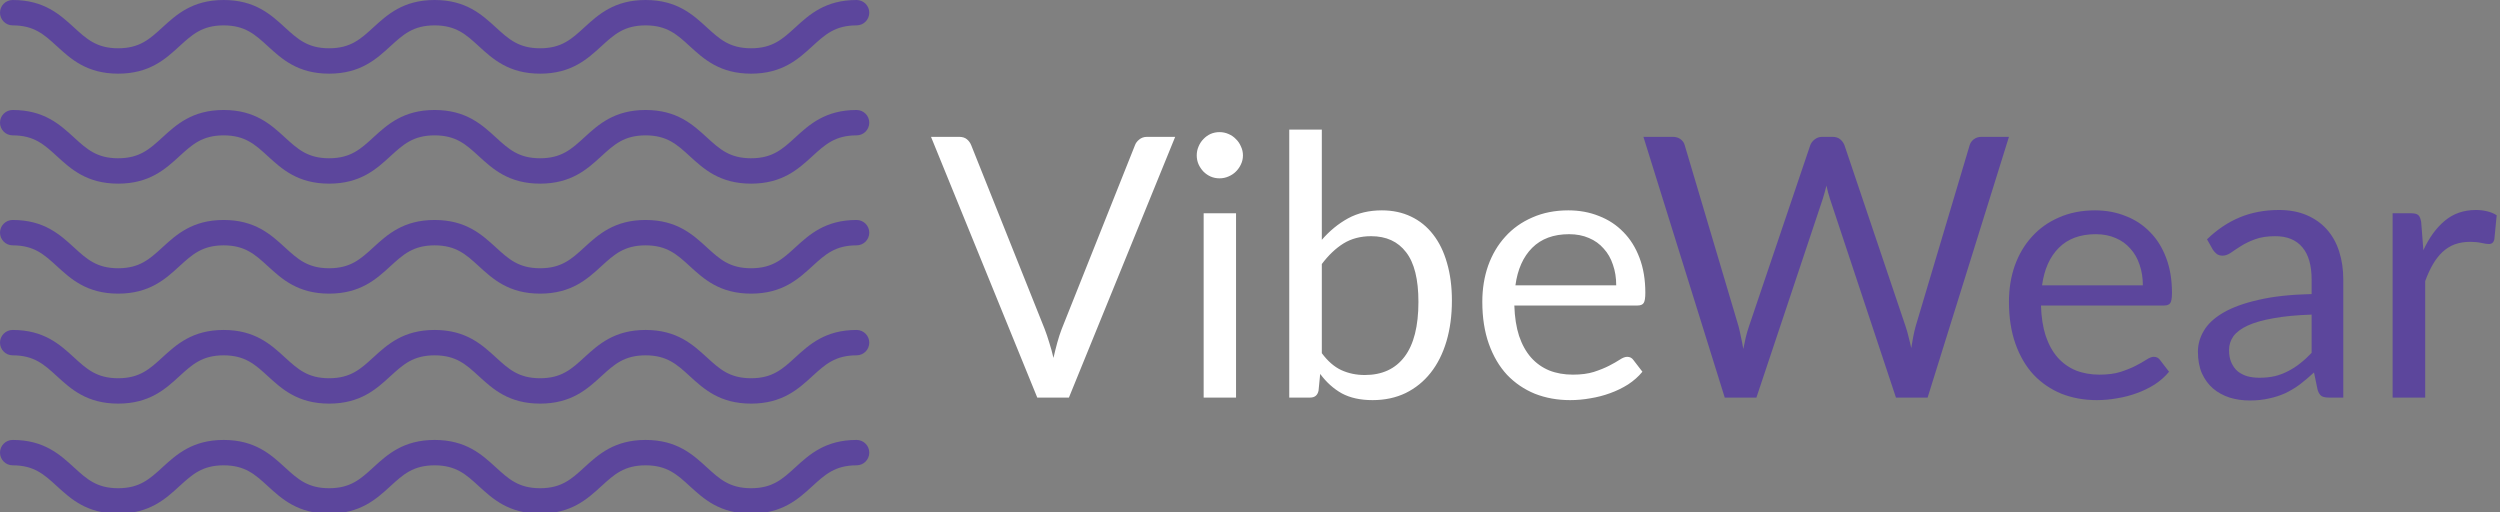 <svg width="371" height="76" viewBox="0 0 371 76" fill="none" xmlns="http://www.w3.org/2000/svg">
<rect x="0" y="0" width="371" height="76" fill="#808080" stroke="none"/>
<path d="M174.396 20.309L158.628 59H153.93L138.162 20.309H142.347C142.815 20.309 143.193 20.426 143.481 20.66C143.769 20.894 143.985 21.191 144.129 21.551L155.037 48.848C155.271 49.46 155.496 50.126 155.712 50.846C155.946 51.566 156.153 52.322 156.333 53.114C156.513 52.322 156.702 51.566 156.9 50.846C157.098 50.126 157.314 49.46 157.548 48.848L168.429 21.551C168.537 21.245 168.744 20.966 169.05 20.714C169.374 20.444 169.761 20.309 170.211 20.309H174.396ZM183.428 31.649V59H178.622V31.649H183.428ZM184.454 23.063C184.454 23.531 184.355 23.972 184.157 24.386C183.977 24.782 183.725 25.142 183.401 25.466C183.095 25.772 182.726 26.015 182.294 26.195C181.88 26.375 181.439 26.465 180.971 26.465C180.503 26.465 180.062 26.375 179.648 26.195C179.252 26.015 178.901 25.772 178.595 25.466C178.289 25.142 178.046 24.782 177.866 24.386C177.686 23.972 177.596 23.531 177.596 23.063C177.596 22.595 177.686 22.154 177.866 21.74C178.046 21.308 178.289 20.939 178.595 20.633C178.901 20.309 179.252 20.057 179.648 19.877C180.062 19.697 180.503 19.607 180.971 19.607C181.439 19.607 181.88 19.697 182.294 19.877C182.726 20.057 183.095 20.309 183.401 20.633C183.725 20.939 183.977 21.308 184.157 21.74C184.355 22.154 184.454 22.595 184.454 23.063ZM196.158 52.412C197.04 53.6 198.003 54.437 199.047 54.923C200.109 55.409 201.27 55.652 202.53 55.652C205.104 55.652 207.075 54.743 208.443 52.925C209.811 51.107 210.495 48.398 210.495 44.798C210.495 41.45 209.883 38.993 208.659 37.427C207.453 35.843 205.725 35.051 203.475 35.051C201.909 35.051 200.541 35.411 199.371 36.131C198.219 36.851 197.148 37.868 196.158 39.182V52.412ZM196.158 35.591C197.31 34.259 198.606 33.197 200.046 32.405C201.504 31.613 203.178 31.217 205.068 31.217C206.67 31.217 208.11 31.523 209.388 32.135C210.684 32.747 211.782 33.638 212.682 34.808C213.582 35.96 214.266 37.364 214.734 39.02C215.22 40.676 215.463 42.539 215.463 44.609C215.463 46.823 215.193 48.839 214.653 50.657C214.113 52.475 213.33 54.032 212.304 55.328C211.296 56.606 210.063 57.605 208.605 58.325C207.147 59.027 205.509 59.378 203.691 59.378C201.891 59.378 200.37 59.045 199.128 58.379C197.904 57.695 196.833 56.732 195.915 55.49L195.672 57.974C195.528 58.658 195.114 59 194.43 59H191.325V19.229H196.158V35.591ZM239.847 42.341C239.847 41.225 239.685 40.208 239.361 39.29C239.055 38.354 238.596 37.553 237.984 36.887C237.39 36.203 236.661 35.681 235.797 35.321C234.933 34.943 233.952 34.754 232.854 34.754C230.55 34.754 228.723 35.429 227.373 36.779C226.041 38.111 225.213 39.965 224.889 42.341H239.847ZM243.735 55.166C243.141 55.886 242.43 56.516 241.602 57.056C240.774 57.578 239.883 58.01 238.929 58.352C237.993 58.694 237.021 58.946 236.013 59.108C235.005 59.288 234.006 59.378 233.016 59.378C231.126 59.378 229.38 59.063 227.778 58.433C226.194 57.785 224.817 56.849 223.647 55.625C222.495 54.383 221.595 52.853 220.947 51.035C220.299 49.217 219.975 47.129 219.975 44.771C219.975 42.863 220.263 41.081 220.839 39.425C221.433 37.769 222.279 36.338 223.377 35.132C224.475 33.908 225.816 32.954 227.4 32.27C228.984 31.568 230.766 31.217 232.746 31.217C234.384 31.217 235.896 31.496 237.282 32.054C238.686 32.594 239.892 33.386 240.9 34.43C241.926 35.456 242.727 36.734 243.303 38.264C243.879 39.776 244.167 41.504 244.167 43.448C244.167 44.204 244.086 44.708 243.924 44.96C243.762 45.212 243.456 45.338 243.006 45.338H224.727C224.781 47.066 225.015 48.569 225.429 49.847C225.861 51.125 226.455 52.196 227.211 53.06C227.967 53.906 228.867 54.545 229.911 54.977C230.955 55.391 232.125 55.598 233.421 55.598C234.627 55.598 235.662 55.463 236.526 55.193C237.408 54.905 238.164 54.599 238.794 54.275C239.424 53.951 239.946 53.654 240.36 53.384C240.792 53.096 241.161 52.952 241.467 52.952C241.863 52.952 242.169 53.105 242.385 53.411L243.735 55.166Z" fill="white"/>
<path d="M298.127 20.309L286.058 59H281.36L271.559 29.489C271.469 29.201 271.379 28.895 271.289 28.571C271.217 28.247 271.136 27.905 271.046 27.545C270.956 27.905 270.866 28.247 270.776 28.571C270.686 28.895 270.596 29.201 270.506 29.489L260.651 59H255.953L243.884 20.309H248.231C248.699 20.309 249.086 20.426 249.392 20.66C249.716 20.894 249.923 21.191 250.013 21.551L258.005 48.443C258.131 48.929 258.248 49.451 258.356 50.009C258.482 50.567 258.599 51.161 258.707 51.791C258.833 51.161 258.959 50.567 259.085 50.009C259.229 49.433 259.382 48.911 259.544 48.443L268.643 21.551C268.751 21.245 268.958 20.966 269.264 20.714C269.588 20.444 269.975 20.309 270.425 20.309H271.937C272.405 20.309 272.783 20.426 273.071 20.66C273.359 20.894 273.575 21.191 273.719 21.551L282.791 48.443C282.953 48.911 283.097 49.415 283.223 49.955C283.367 50.495 283.502 51.062 283.628 51.656C283.718 51.062 283.817 50.495 283.925 49.955C284.033 49.415 284.15 48.911 284.276 48.443L292.295 21.551C292.385 21.227 292.583 20.939 292.889 20.687C293.213 20.435 293.6 20.309 294.05 20.309H298.127ZM318 42.341C318 41.225 317.838 40.208 317.514 39.29C317.208 38.354 316.749 37.553 316.137 36.887C315.543 36.203 314.814 35.681 313.95 35.321C313.086 34.943 312.105 34.754 311.007 34.754C308.703 34.754 306.876 35.429 305.526 36.779C304.194 38.111 303.366 39.965 303.042 42.341H318ZM321.888 55.166C321.294 55.886 320.583 56.516 319.755 57.056C318.927 57.578 318.036 58.01 317.082 58.352C316.146 58.694 315.174 58.946 314.166 59.108C313.158 59.288 312.159 59.378 311.169 59.378C309.279 59.378 307.533 59.063 305.931 58.433C304.347 57.785 302.97 56.849 301.8 55.625C300.648 54.383 299.748 52.853 299.1 51.035C298.452 49.217 298.128 47.129 298.128 44.771C298.128 42.863 298.416 41.081 298.992 39.425C299.586 37.769 300.432 36.338 301.53 35.132C302.628 33.908 303.969 32.954 305.553 32.27C307.137 31.568 308.919 31.217 310.899 31.217C312.537 31.217 314.049 31.496 315.435 32.054C316.839 32.594 318.045 33.386 319.053 34.43C320.079 35.456 320.88 36.734 321.456 38.264C322.032 39.776 322.32 41.504 322.32 43.448C322.32 44.204 322.239 44.708 322.077 44.96C321.915 45.212 321.609 45.338 321.159 45.338H302.88C302.934 47.066 303.168 48.569 303.582 49.847C304.014 51.125 304.608 52.196 305.364 53.06C306.12 53.906 307.02 54.545 308.064 54.977C309.108 55.391 310.278 55.598 311.574 55.598C312.78 55.598 313.815 55.463 314.679 55.193C315.561 54.905 316.317 54.599 316.947 54.275C317.577 53.951 318.099 53.654 318.513 53.384C318.945 53.096 319.314 52.952 319.62 52.952C320.016 52.952 320.322 53.105 320.538 53.411L321.888 55.166ZM343.046 46.688C340.832 46.76 338.942 46.94 337.376 47.228C335.828 47.498 334.559 47.858 333.569 48.308C332.597 48.758 331.886 49.289 331.436 49.901C331.004 50.513 330.788 51.197 330.788 51.953C330.788 52.673 330.905 53.294 331.139 53.816C331.373 54.338 331.688 54.77 332.084 55.112C332.498 55.436 332.975 55.679 333.515 55.841C334.073 55.985 334.667 56.057 335.297 56.057C336.143 56.057 336.917 55.976 337.619 55.814C338.321 55.634 338.978 55.382 339.59 55.058C340.22 54.734 340.814 54.347 341.372 53.897C341.948 53.447 342.506 52.934 343.046 52.358V46.688ZM327.521 35.51C329.033 34.052 330.662 32.963 332.408 32.243C334.154 31.523 336.089 31.163 338.213 31.163C339.743 31.163 341.102 31.415 342.29 31.919C343.478 32.423 344.477 33.125 345.287 34.025C346.097 34.925 346.709 36.014 347.123 37.292C347.537 38.57 347.744 39.974 347.744 41.504V59H345.611C345.143 59 344.783 58.928 344.531 58.784C344.279 58.622 344.081 58.316 343.937 57.866L343.397 55.274C342.677 55.94 341.975 56.534 341.291 57.056C340.607 57.56 339.887 57.992 339.131 58.352C338.375 58.694 337.565 58.955 336.701 59.135C335.855 59.333 334.91 59.432 333.866 59.432C332.804 59.432 331.805 59.288 330.869 59C329.933 58.694 329.114 58.244 328.412 57.65C327.728 57.056 327.179 56.309 326.765 55.409C326.369 54.491 326.171 53.411 326.171 52.169C326.171 51.089 326.468 50.054 327.062 49.064C327.656 48.056 328.619 47.165 329.951 46.391C331.283 45.617 333.02 44.987 335.162 44.501C337.304 43.997 339.932 43.709 343.046 43.637V41.504C343.046 39.38 342.587 37.778 341.669 36.698C340.751 35.6 339.41 35.051 337.646 35.051C336.458 35.051 335.459 35.204 334.649 35.51C333.857 35.798 333.164 36.131 332.57 36.509C331.994 36.869 331.49 37.202 331.058 37.508C330.644 37.796 330.23 37.94 329.816 37.94C329.492 37.94 329.213 37.859 328.979 37.697C328.745 37.517 328.547 37.301 328.385 37.049L327.521 35.51ZM359.628 37.13C360.492 35.258 361.554 33.8 362.814 32.756C364.074 31.694 365.613 31.163 367.431 31.163C368.007 31.163 368.556 31.226 369.078 31.352C369.618 31.478 370.095 31.676 370.509 31.946L370.158 35.537C370.05 35.987 369.78 36.212 369.348 36.212C369.096 36.212 368.727 36.158 368.241 36.05C367.755 35.942 367.206 35.888 366.594 35.888C365.73 35.888 364.956 36.014 364.272 36.266C363.606 36.518 363.003 36.896 362.463 37.4C361.941 37.886 361.464 38.498 361.032 39.236C360.618 39.956 360.24 40.784 359.898 41.72V59H355.065V31.649H357.819C358.341 31.649 358.701 31.748 358.899 31.946C359.097 32.144 359.232 32.486 359.304 32.972L359.628 37.13Z" fill="#5C469C"/>
<g clip-path="url(#clip0_1_35)">
<path d="M111.46 10.931C106.815 10.931 104.449 8.765 102.361 6.855C100.477 5.129 98.987 3.767 95.806 3.767C92.624 3.767 91.135 5.129 89.25 6.855C87.162 8.765 84.796 10.931 80.151 10.931C75.506 10.931 73.14 8.765 71.052 6.855C69.167 5.129 67.679 3.767 64.497 3.767C61.315 3.767 59.827 5.129 57.942 6.855C55.855 8.765 53.489 10.931 48.843 10.931C44.198 10.931 41.833 8.765 39.746 6.855C37.861 5.129 36.372 3.767 33.191 3.767C30.01 3.767 28.521 5.129 26.636 6.855C24.549 8.765 22.183 10.931 17.538 10.931C12.892 10.931 10.526 8.765 8.439 6.855C6.554 5.129 5.065 3.767 1.883 3.767C0.843 3.767 0 2.923 0 1.883C0 0.843 0.843 0 1.883 0C6.528 0 8.894 2.165 10.982 4.076C12.867 5.801 14.356 7.164 17.538 7.164C20.719 7.164 22.208 5.801 24.093 4.076C26.18 2.165 28.546 0 33.191 0C37.836 0 40.202 2.166 42.289 4.076C44.173 5.802 45.662 7.164 48.843 7.164C52.025 7.164 53.514 5.801 55.398 4.076C57.486 2.165 59.852 0 64.497 0C69.142 0 71.508 2.165 73.596 4.076C75.48 5.801 76.969 7.164 80.151 7.164C83.333 7.164 84.822 5.801 86.707 4.076C88.794 2.165 91.16 0 95.806 0C100.451 0 102.817 2.165 104.905 4.076C106.79 5.801 108.278 7.164 111.46 7.164C114.643 7.164 116.132 5.801 118.017 4.076C120.105 2.165 122.471 0 127.117 0C128.157 0 129 0.843 129 1.883C129 2.923 128.157 3.767 127.117 3.767C123.934 3.767 122.445 5.129 120.56 6.855C118.472 8.765 116.106 10.931 111.46 10.931Z" fill="#5C469C"/>
<path d="M111.46 27.253C106.815 27.253 104.449 25.087 102.361 23.177C100.477 21.451 98.987 20.088 95.806 20.088C92.624 20.088 91.135 21.451 89.25 23.177C87.162 25.087 84.796 27.253 80.151 27.253C75.506 27.253 73.14 25.087 71.052 23.177C69.167 21.451 67.679 20.088 64.497 20.088C61.315 20.088 59.827 21.451 57.942 23.177C55.855 25.087 53.489 27.253 48.843 27.253C44.198 27.253 41.833 25.087 39.746 23.177C37.861 21.451 36.372 20.088 33.191 20.088C30.01 20.088 28.521 21.451 26.636 23.177C24.549 25.087 22.183 27.253 17.538 27.253C12.892 27.253 10.526 25.087 8.439 23.177C6.554 21.451 5.065 20.088 1.883 20.088C0.843 20.088 0 19.245 0 18.205C0 17.165 0.843 16.322 1.883 16.322C6.528 16.322 8.894 18.487 10.982 20.398C12.867 22.123 14.356 23.486 17.538 23.486C20.719 23.486 22.208 22.123 24.093 20.398C26.18 18.487 28.546 16.322 33.191 16.322C37.836 16.322 40.202 18.488 42.289 20.398C44.173 22.123 45.662 23.486 48.843 23.486C52.025 23.486 53.514 22.123 55.398 20.398C57.486 18.487 59.852 16.322 64.497 16.322C69.142 16.322 71.508 18.487 73.596 20.398C75.48 22.123 76.969 23.486 80.151 23.486C83.333 23.486 84.822 22.123 86.707 20.398C88.794 18.487 91.16 16.322 95.806 16.322C100.451 16.322 102.817 18.487 104.905 20.398C106.79 22.123 108.278 23.486 111.46 23.486C114.643 23.486 116.132 22.123 118.017 20.398C120.105 18.487 122.471 16.322 127.117 16.322C128.157 16.322 129 17.165 129 18.205C129 19.245 128.157 20.088 127.117 20.088C123.934 20.088 122.445 21.451 120.56 23.177C118.472 25.087 116.106 27.253 111.46 27.253Z" fill="#5C469C"/>
<path d="M111.46 43.575C106.815 43.575 104.449 41.409 102.361 39.499C100.477 37.773 98.987 36.41 95.806 36.41C92.624 36.41 91.135 37.773 89.25 39.498C87.162 41.409 84.796 43.575 80.151 43.575C75.506 43.575 73.14 41.409 71.052 39.498C69.167 37.773 67.679 36.41 64.497 36.41C61.315 36.41 59.827 37.773 57.942 39.498C55.855 41.409 53.489 43.575 48.843 43.575C44.198 43.575 41.833 41.409 39.746 39.498C37.861 37.773 36.372 36.41 33.191 36.41C30.01 36.41 28.521 37.773 26.636 39.498C24.549 41.409 22.183 43.575 17.538 43.575C12.892 43.575 10.526 41.409 8.439 39.498C6.554 37.773 5.065 36.41 1.883 36.41C0.843 36.41 0 35.567 0 34.527C0 33.487 0.843 32.644 1.883 32.644C6.528 32.644 8.894 34.809 10.982 36.72C12.867 38.445 14.356 39.808 17.538 39.808C20.719 39.808 22.208 38.445 24.093 36.72C26.18 34.809 28.546 32.644 33.191 32.644C37.836 32.644 40.202 34.809 42.289 36.72C44.173 38.445 45.662 39.808 48.843 39.808C52.025 39.808 53.514 38.445 55.398 36.72C57.486 34.809 59.852 32.644 64.497 32.644C69.142 32.644 71.508 34.809 73.596 36.72C75.48 38.445 76.969 39.808 80.151 39.808C83.333 39.808 84.822 38.445 86.707 36.72C88.794 34.809 91.16 32.644 95.806 32.644C100.451 32.644 102.817 34.809 104.905 36.72C106.79 38.445 108.278 39.808 111.46 39.808C114.643 39.808 116.132 38.445 118.017 36.72C120.105 34.809 122.471 32.644 127.117 32.644C128.157 32.644 129 33.487 129 34.527C129 35.567 128.157 36.41 127.117 36.41C123.934 36.41 122.445 37.773 120.56 39.499C118.472 41.409 116.106 43.575 111.46 43.575Z" fill="#5C469C"/>
<path d="M111.46 59.896C106.815 59.896 104.449 57.731 102.361 55.82C100.477 54.095 98.987 52.732 95.806 52.732C92.624 52.732 91.135 54.095 89.25 55.82C87.162 57.731 84.796 59.896 80.151 59.896C75.506 59.896 73.14 57.731 71.052 55.82C69.167 54.095 67.679 52.732 64.497 52.732C61.315 52.732 59.827 54.095 57.942 55.82C55.855 57.731 53.489 59.896 48.843 59.896C44.198 59.896 41.833 57.731 39.746 55.82C37.861 54.095 36.372 52.732 33.191 52.732C30.01 52.732 28.521 54.095 26.636 55.82C24.549 57.731 22.183 59.896 17.538 59.896C12.892 59.896 10.526 57.731 8.439 55.82C6.554 54.095 5.065 52.732 1.883 52.732C0.843 52.732 0 51.889 0 50.849C0 49.809 0.843 48.965 1.883 48.965C6.528 48.965 8.894 51.131 10.982 53.041C12.867 54.767 14.356 56.13 17.538 56.13C20.719 56.13 22.208 54.767 24.093 53.041C26.18 51.131 28.546 48.965 33.191 48.965C37.836 48.965 40.202 51.131 42.289 53.042C44.173 54.767 45.662 56.13 48.843 56.13C52.025 56.13 53.514 54.767 55.398 53.041C57.486 51.131 59.852 48.965 64.497 48.965C69.142 48.965 71.508 51.131 73.596 53.041C75.48 54.767 76.969 56.13 80.151 56.13C83.333 56.13 84.822 54.767 86.707 53.041C88.794 51.131 91.16 48.965 95.806 48.965C100.451 48.965 102.817 51.131 104.905 53.041C106.79 54.767 108.278 56.13 111.46 56.13C114.643 56.13 116.132 54.767 118.017 53.041C120.105 51.131 122.471 48.965 127.117 48.965C128.157 48.965 129 49.809 129 50.849C129 51.889 128.157 52.732 127.117 52.732C123.934 52.732 122.445 54.095 120.56 55.82C118.472 57.731 116.106 59.896 111.46 59.896Z" fill="#5C469C"/>
<path d="M111.46 76.218C106.815 76.218 104.449 74.053 102.361 72.142C100.477 70.417 98.987 69.054 95.806 69.054C92.624 69.054 91.135 70.417 89.25 72.142C87.162 74.053 84.796 76.218 80.151 76.218C75.506 76.218 73.14 74.053 71.052 72.142C69.167 70.417 67.679 69.054 64.497 69.054C61.315 69.054 59.827 70.417 57.942 72.142C55.855 74.053 53.489 76.218 48.843 76.218C44.198 76.218 41.833 74.053 39.746 72.142C37.861 70.417 36.372 69.054 33.191 69.054C30.01 69.054 28.521 70.417 26.636 72.142C24.549 74.053 22.183 76.218 17.538 76.218C12.892 76.218 10.526 74.053 8.439 72.142C6.554 70.417 5.065 69.054 1.883 69.054C0.843 69.054 0 68.21 0 67.171C0 66.13 0.843 65.287 1.883 65.287C6.528 65.287 8.894 67.453 10.982 69.363C12.867 71.089 14.356 72.451 17.538 72.451C20.719 72.451 22.208 71.089 24.093 69.363C26.18 67.453 28.546 65.287 33.191 65.287C37.836 65.287 40.202 67.453 42.289 69.364C44.173 71.089 45.662 72.451 48.843 72.451C52.025 72.451 53.514 71.089 55.398 69.363C57.486 67.453 59.852 65.287 64.497 65.287C69.142 65.287 71.508 67.453 73.596 69.363C75.48 71.089 76.969 72.451 80.151 72.451C83.333 72.451 84.822 71.089 86.707 69.363C88.794 67.453 91.16 65.287 95.806 65.287C100.451 65.287 102.817 67.453 104.905 69.363C106.79 71.089 108.278 72.451 111.46 72.451C114.643 72.451 116.132 71.089 118.017 69.363C120.105 67.453 122.471 65.287 127.117 65.287C128.157 65.287 129 66.13 129 67.171C129 68.21 128.157 69.054 127.117 69.054C123.934 69.054 122.445 70.417 120.56 72.142C118.472 74.053 116.106 76.218 111.46 76.218Z" fill="#5C469C"/>
</g>
<defs>
<clipPath id="clip0_1_35">
<rect width="129" height="76" fill="white"/>
</clipPath>
</defs>
</svg>
